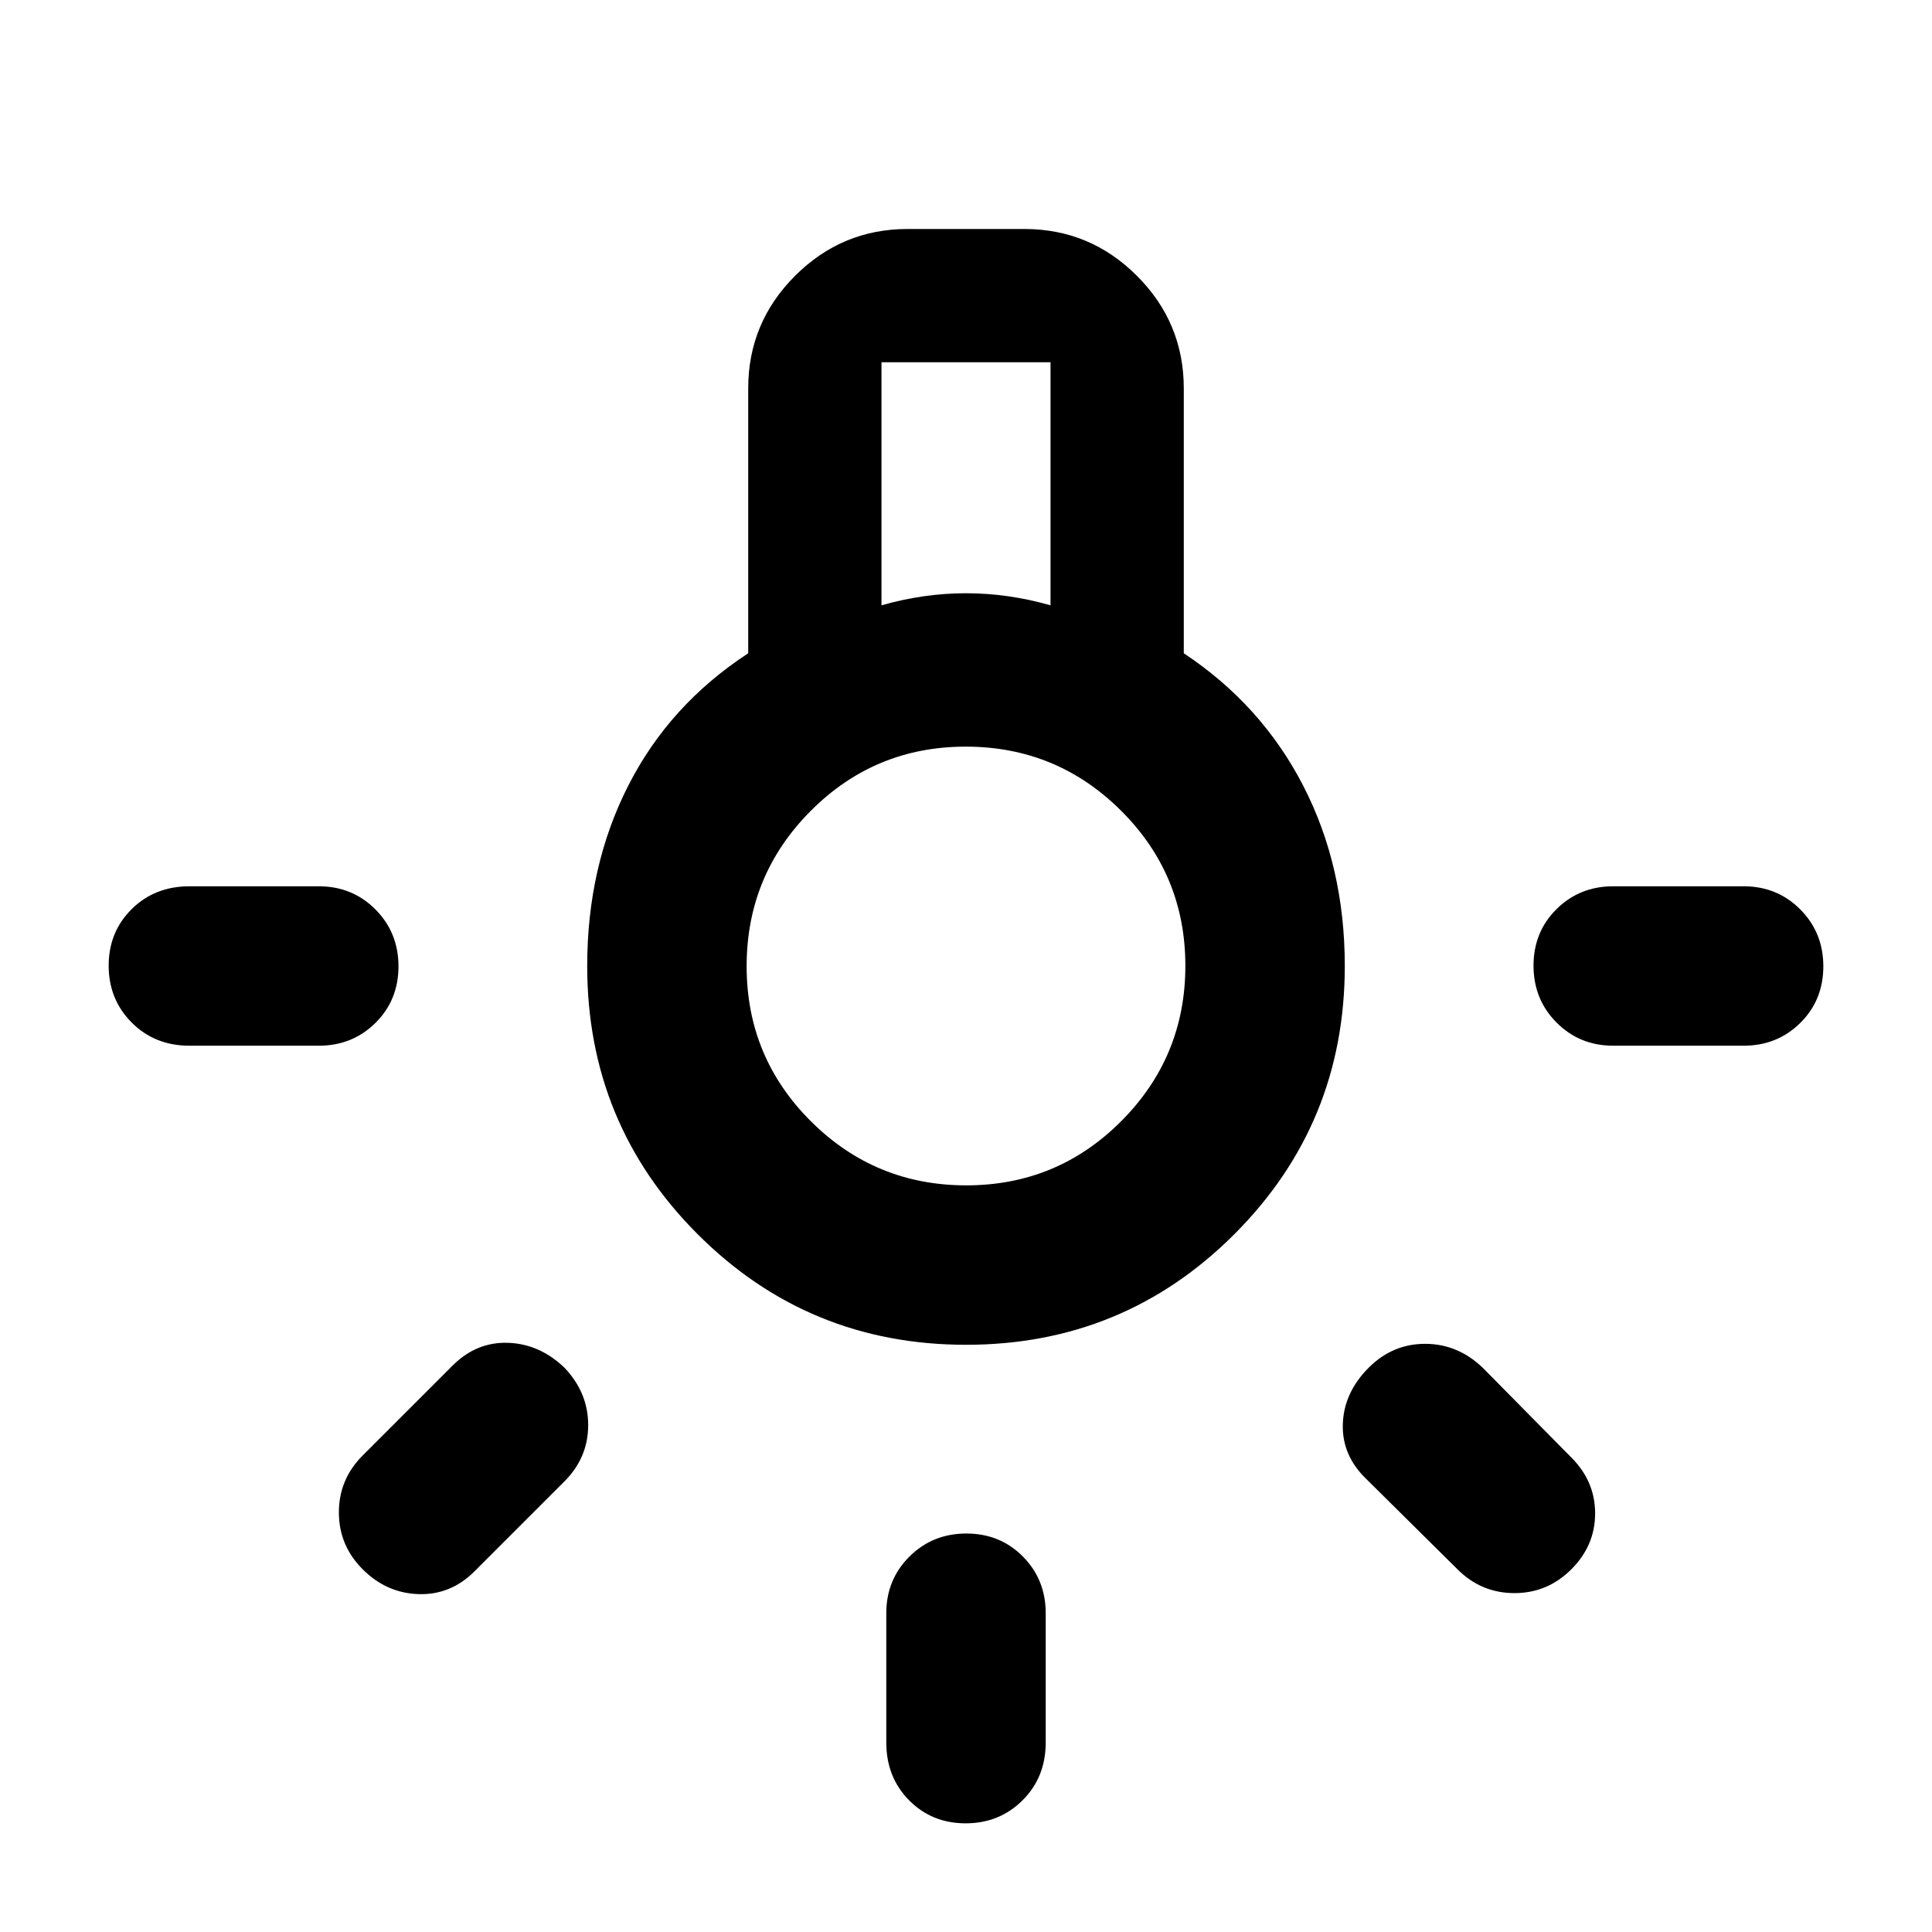 <svg xmlns="http://www.w3.org/2000/svg" width="48" height="48" viewBox="0 -960 960 960"><path d="M440.391-94.173v-64.218q0-16.707 11.501-28.158Q463.394-198 480.175-198q16.782 0 28.108 11.451t11.326 28.158v64.218q0 17.272-11.501 28.723-11.502 11.451-28.283 11.451-16.782 0-28.108-11.45-11.326-11.452-11.326-28.724ZM94.173-519.61h64.218q16.707 0 28.158 11.501Q198-496.606 198-479.825q0 16.782-11.451 28.108t-28.158 11.326H94.173q-17.272 0-28.723-11.501-11.451-11.502-11.451-28.283 0-16.782 11.45-28.108 11.452-11.326 28.724-11.326Zm707.436 0h64.783q16.707 0 28.158 11.501 11.451 11.502 11.451 28.283 0 16.782-11.451 28.108t-28.158 11.326h-64.783q-16.707 0-28.158-11.501T762-480.175q0-16.782 11.451-28.108t28.158-11.326Zm-77.391 339.393L679.13-224.87q-12.391-11.826-11.891-27.5t12.891-28.066q11.827-11.826 28.001-11.826t28.565 11.826l44.088 44.653Q792.61-223.957 792.61-208q0 15.956-11.826 27.783-11.827 11.826-28.283 11.826-16.457 0-28.283-11.826Zm-544.002-56.566 44.653-44.653q11.826-11.826 27.5-11.326t28.066 12.326q11.826 12.392 11.826 28.566t-11.826 28l-44.653 44.653q-11.826 11.826-27.783 11.326-15.956-.5-27.783-12.326-11.826-11.827-11.826-28.283 0-16.457 11.826-28.283Zm299.784-55q-78.391 0-133.305-54.913Q291.782-401.609 291.782-480q0-49.565 20.435-89.696 20.435-40.13 59.565-65.695v-131.608q0-32.664 23.278-55.941 23.277-23.278 55.941-23.278h57.998q32.664 0 55.941 23.278 23.278 23.277 23.278 55.941v131.608q38.565 25.565 59.282 65.695 20.718 40.131 20.718 89.696 0 78.391-54.913 133.305Q558.391-291.782 480-291.782Zm-42-367.436q10.5-3 21-4.5t21-1.5q10.5 0 21 1.5t21 4.5V-780h-84v120.782Zm42.118 288.217q45.23 0 77.055-31.943 31.826-31.944 31.826-77.174 0-45.23-31.943-77.055Q525.112-589 479.882-589q-45.23 0-77.055 31.943-31.826 31.944-31.826 77.174 0 45.23 31.943 77.055 31.944 31.826 77.174 31.826ZM480-480Z"/></svg>